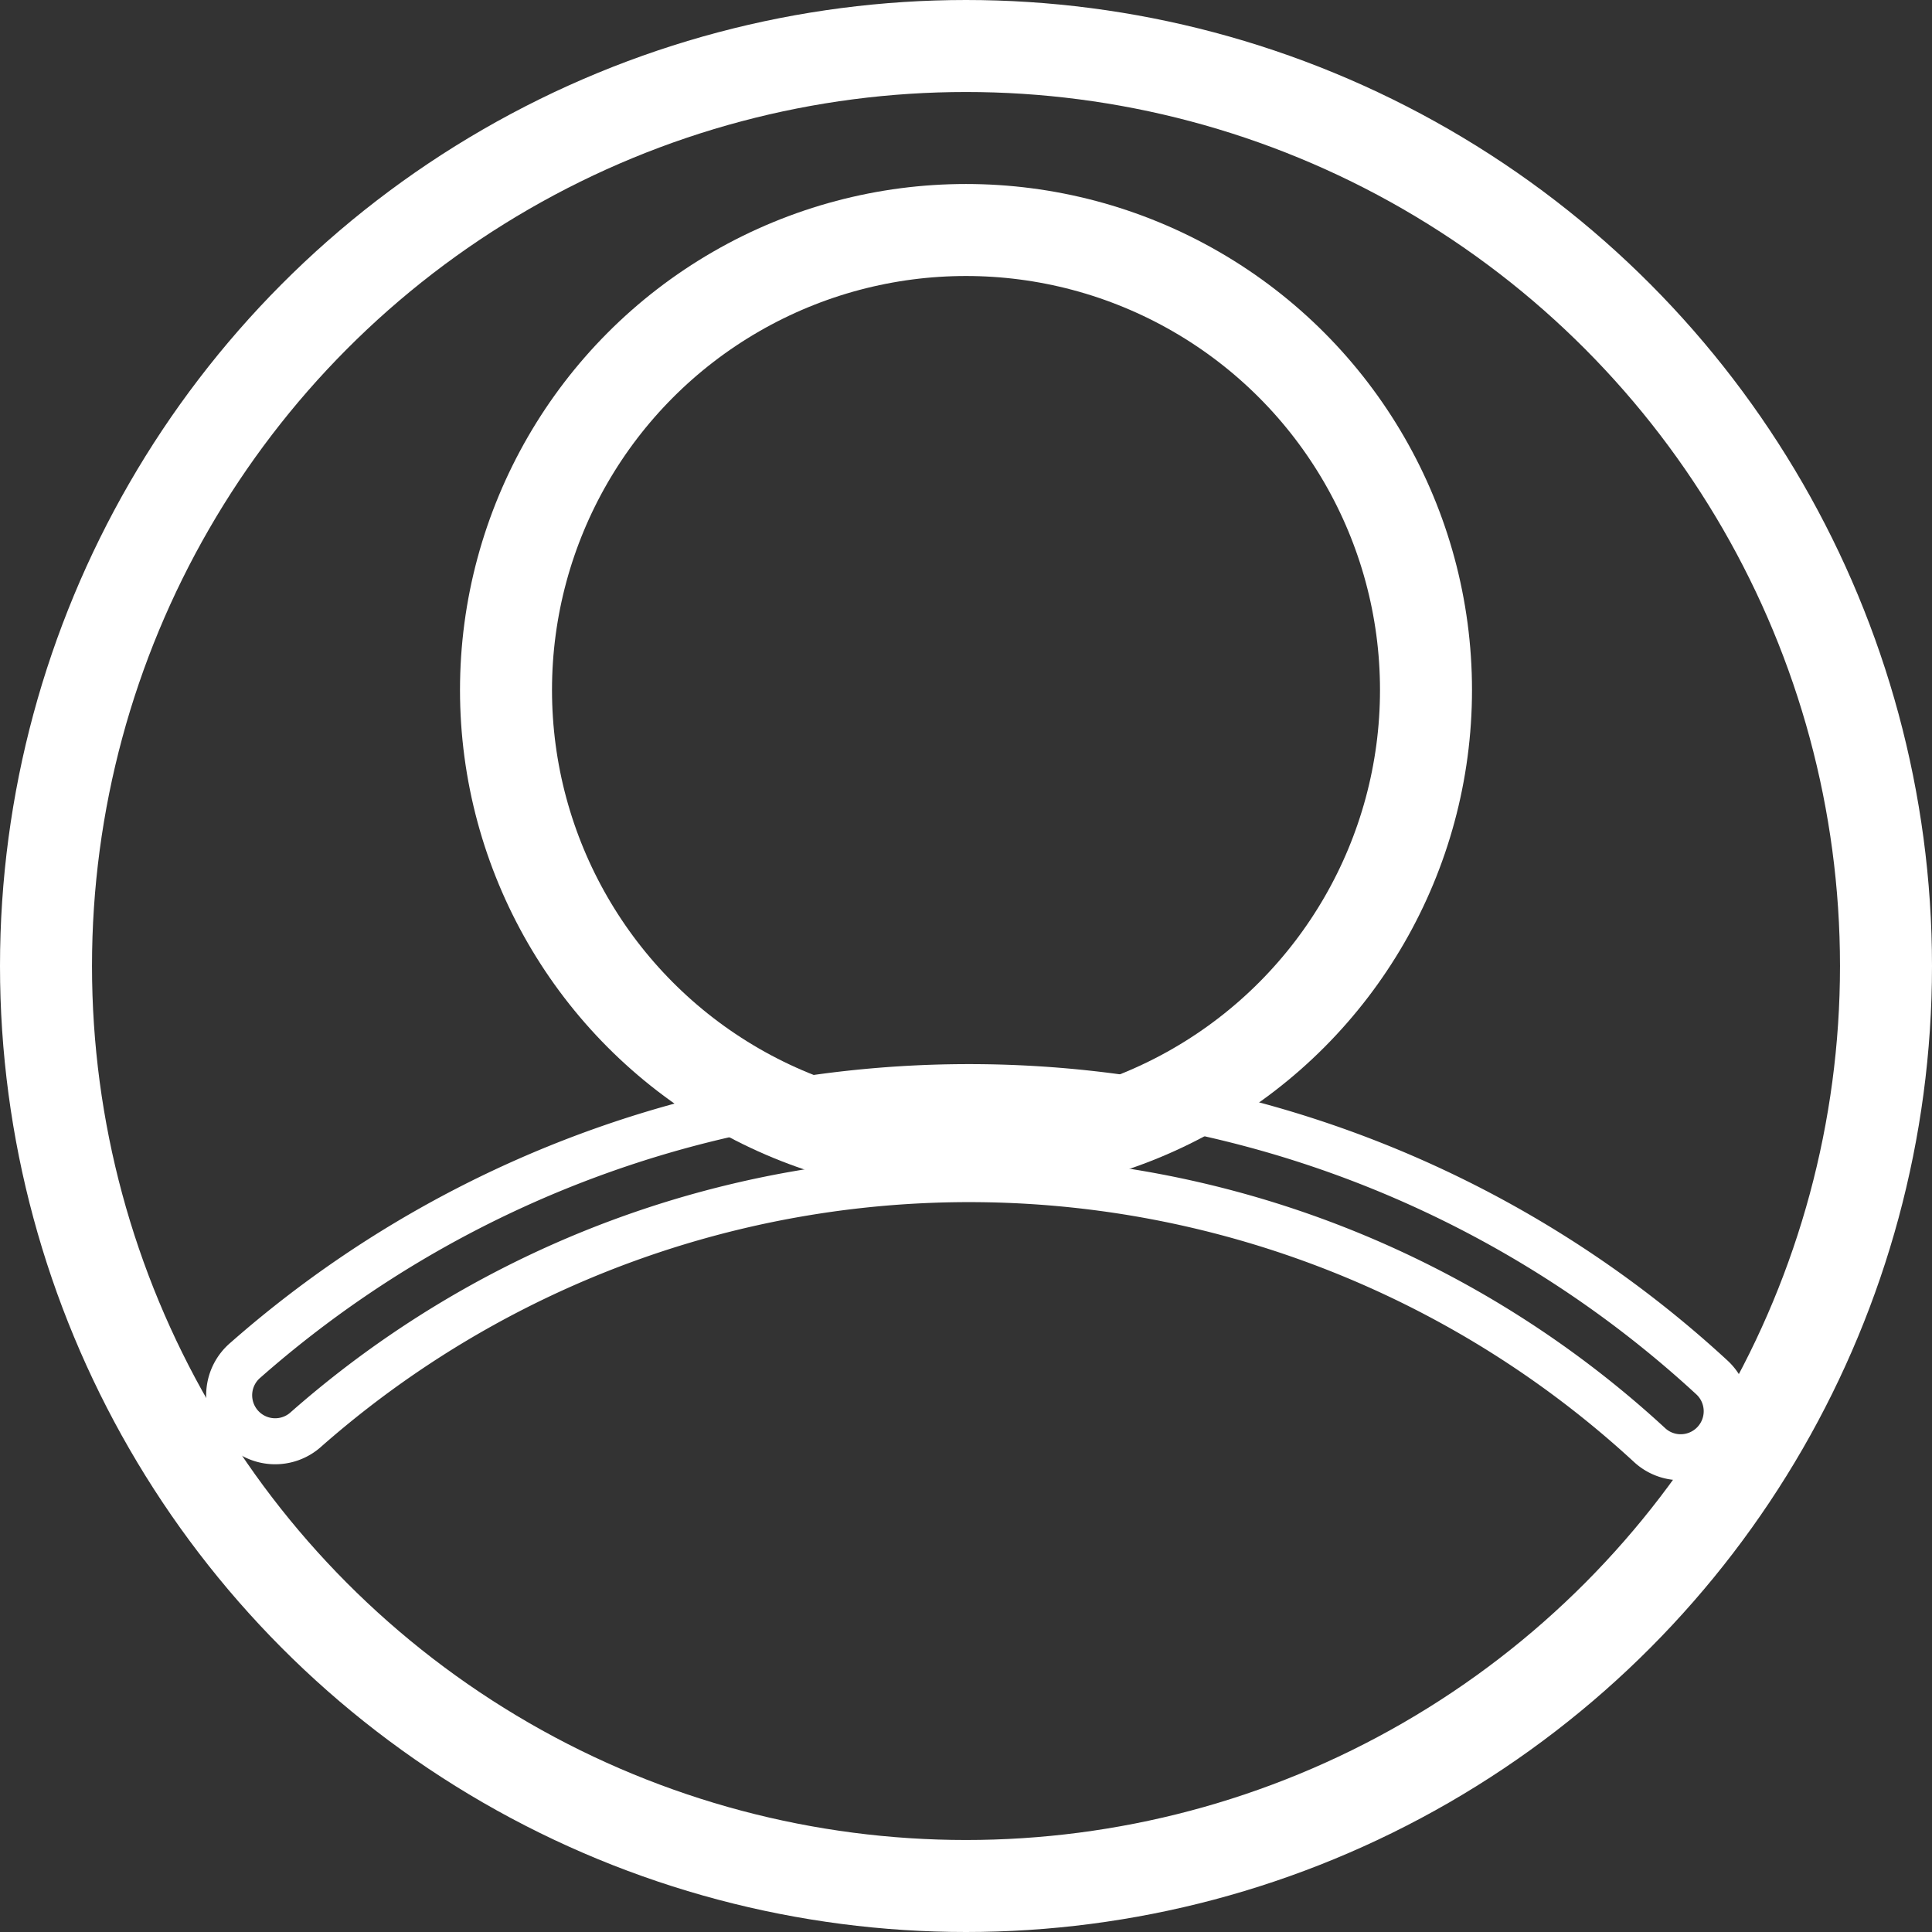 <svg width="42px" height="42px" viewBox="-5 -5 42 42"
  xmlns="http://www.w3.org/2000/svg">
  <rect x="-5" y="-5" width="42" height="42" fill="#333333" stroke="none"/>
  <circle cx="16" cy="16" r="20" fill="none" stroke="#FFFFFF" stroke-width="2"/>
  <circle cx="16" cy="10" r="10" fill="none" stroke="#FFFFFF" stroke-width="2"/>
  <path fill="none" stroke="#FFFFFF" stroke-width="1" d="M31.537,26.679a.991.991,0,0,1-.676-.264,21.817,21.817,0,0,0-29.2-.349,1,1,0,1,1-1.322-1.5,23.814,23.814,0,0,1,31.875.377,1,1,0,0,1-.677,1.736Z"></path>
</svg>
